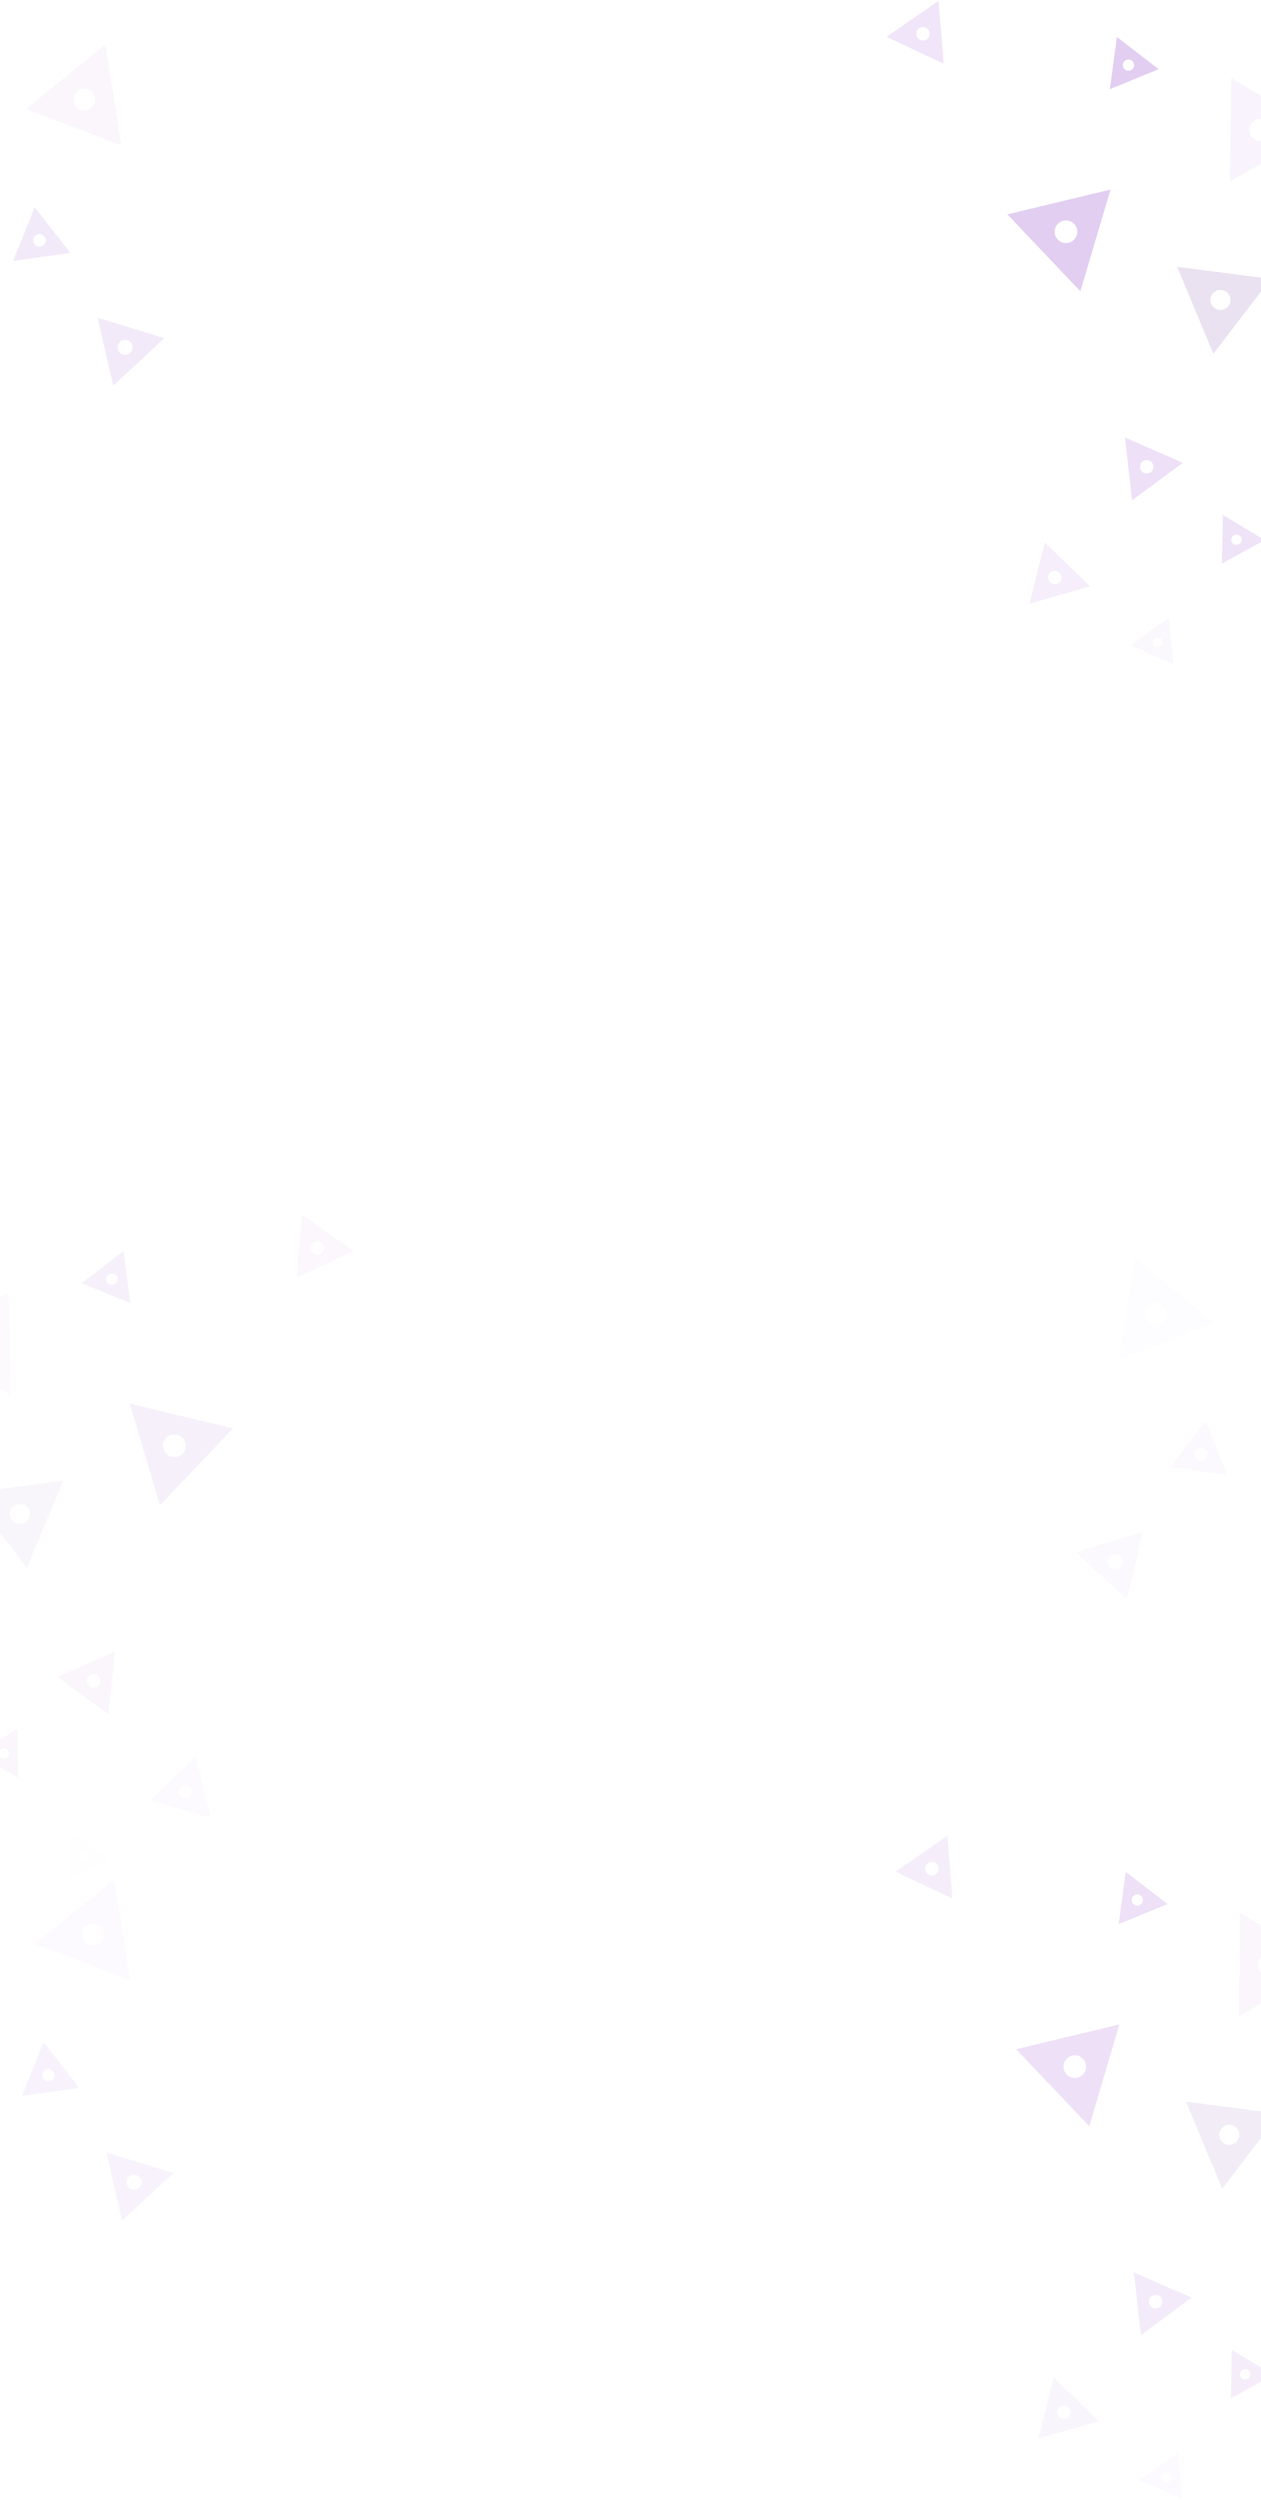 <svg xmlns="http://www.w3.org/2000/svg" xmlns:xlink="http://www.w3.org/1999/xlink" width="1280" height="2537" viewBox="0 0 1280 2537">
    <defs>
        <path id="a" d="M.544 60h63.421V.594H.545V60z"/>
        <path id="c" d="M0 44h47V0H0v44z"/>
        <path id="e" d="M0 96.016h102.563V0H0v96.016z"/>
        <path id="g" d="M0 65.742h70.224V0H0v65.742z"/>
        <path id="i" d="M0 54.476h58.19V0H0v54.476z"/>
        <path id="k" d="M0 .864v63.83h57.935V.864z"/>
        <path id="m" d="M.544 60h63.421V.594H.545V60z"/>
        <path id="o" d="M0 44h47V0H0v44z"/>
        <path id="q" d="M0 96.016h102.563V0H0v96.016z"/>
        <path id="s" d="M0 65.742h70.224V0H0v65.742z"/>
        <path id="u" d="M0 54.476h58.19V0H0v54.476z"/>
        <path id="w" d="M0 .864v63.83h57.935V.864z"/>
        <path id="y" d="M.544 60h63.421V.594H.545V60z"/>
        <path id="A" d="M0 44h47V0H0v44z"/>
        <path id="C" d="M0 96.016h102.563V0H0v96.016z"/>
        <path id="E" d="M0 65.742h70.224V0H0v65.742z"/>
        <path id="G" d="M0 54.476h58.19V0H0v54.476z"/>
        <path id="I" d="M0 .864v63.83h57.935V.864z"/>
    </defs>
    <g fill="none" fill-rule="evenodd" opacity=".692">
        <g opacity=".399">
            <path fill="#7232A0" fill-opacity=".54" d="M1232.608 312.487c-4.477-3.421-5.334-9.824-1.913-14.302 3.422-4.477 9.824-5.334 14.302-1.913 4.478 3.42 5.334 9.824 1.913 14.302-3.422 4.477-9.824 5.334-14.302 1.913zm-37.698-41.735l36.77 88.25 58.04-75.968-94.81-12.282z" style="mix-blend-mode:screen"/>
            <path fill="#984DCE" d="M1074.093 226.858c4.603-4.37 11.877-4.182 16.247.42 4.37 4.604 4.18 11.878-.422 16.247-4.602 4.37-11.876 4.182-16.246-.421-4.37-4.602-4.182-11.876.42-16.246zm53.135-34.488l-104.7 25.164 74.142 78.09 30.558-103.254z"/>
            <path fill="#984DCE" fill-opacity=".26" d="M1279.408 120.75c6.158.08 11.087 5.136 11.007 11.294-.079 6.158-5.135 11.086-11.293 11.007-6.16-.08-11.086-5.136-11.008-11.294.08-6.158 5.136-11.086 11.294-11.007zm60.283 12.008l-89.81-53.404-1.345 104.48 91.155-51.076z" style="mix-blend-mode:screen"/>
            <path fill="#984DCE" d="M1163.096 466.946a6.836 6.836 0 1 1 1.511 13.585 6.836 6.836 0 0 1-1.511-13.585zm37.579 2.741L1142 444l7.092 63.656 51.583-37.969z" opacity=".63"/>
            <path fill="#984DCE" fill-opacity=".76" d="M1259.658 550.2a5.27 5.27 0 1 1-9.022-5.446 5.27 5.27 0 0 1 9.022 5.446zm-19.297 21.705l43.227-23.852-42.27-25.51-.957 49.362z" opacity=".73"/>
            <g opacity=".341" transform="rotate(96 305.696 777.973)">
                <mask id="b" fill="#fff">
                    <use xlink:href="#a"/>
                </mask>
                <path fill="#984DCE" d="M39.034 31.748a6.835 6.835 0 1 1-8.426 10.766 6.836 6.836 0 0 1 8.426-10.766zM63.965 60L40.018.594.544 51.035 63.965 60z" mask="url(#b)"/>
            </g>
            <g opacity=".154" transform="rotate(16 -1623.143 4429.755)">
                <mask id="d" fill="#fff">
                    <use xlink:href="#c"/>
                </mask>
                <path fill="#984DCE" d="M28.524 23.075a5.06 5.06 0 0 1 .867 7.107 5.068 5.068 0 0 1-7.111.867 5.062 5.062 0 0 1-.867-7.108 5.067 5.067 0 0 1 7.111-.866zM47 44L29.253 0 0 37.36 47 44z" mask="url(#d)"/>
            </g>
            <g opacity=".186" style="mix-blend-mode:screen" transform="rotate(13 -113.632 212.191)">
                <mask id="f" fill="#fff">
                    <use xlink:href="#e"/>
                </mask>
                <path fill="#984DCE" d="M62.245 50.353c4.808 3.76 5.655 10.703 1.892 15.51-3.761 4.804-10.709 5.652-15.518 1.891-4.807-3.761-5.656-10.704-1.892-15.51 3.761-4.805 10.71-5.652 15.518-1.89zm40.318 45.663L63.836 0 0 81.526l102.563 14.49z" mask="url(#f)"/>
            </g>
            <g opacity=".439" transform="rotate(-171 94.736 192.925)">
                <mask id="h" fill="#fff">
                    <use xlink:href="#g"/>
                </mask>
                <path fill="#984DCE" d="M42.619 34.477a7.561 7.561 0 0 1 1.295 10.62A7.572 7.572 0 0 1 33.29 46.39a7.563 7.563 0 0 1-1.295-10.62 7.571 7.571 0 0 1 10.625-1.294zm27.605 31.265L43.71 0 0 55.82l70.224 9.922z" mask="url(#h)"/>
            </g>
            <g opacity=".439" transform="rotate(104 -46.463 142.083)">
                <mask id="j" fill="#fff">
                    <use xlink:href="#i"/>
                </mask>
                <path fill="#984DCE" d="M35.315 28.568a6.266 6.266 0 0 1 1.074 8.8 6.275 6.275 0 0 1-8.805 1.073 6.267 6.267 0 0 1-1.073-8.8 6.274 6.274 0 0 1 8.804-1.073zM58.19 54.476L36.218 0 0 46.255l58.19 8.22z" mask="url(#j)"/>
            </g>
            <g opacity=".535" transform="translate(900)">
                <mask id="l" fill="#fff">
                    <use xlink:href="#k"/>
                </mask>
                <path fill="#984DCE" d="M42.472 30.334a6.836 6.836 0 1 1-11.232 7.794 6.836 6.836 0 0 1 11.232-7.794zm15.463 34.36L52.623.864 0 37.379l57.935 27.315z" mask="url(#l)"/>
            </g>
            <path fill="#984DCE" d="M1150.031 69.549a5.709 5.709 0 1 1-9.043-6.97 5.709 5.709 0 0 1 9.043 6.97zm-23.438 20.993l49.46-20.363-42.365-32.652-7.095 53.015z"/>
        </g>
        <g opacity=".25">
            <path fill="#7232A0" fill-opacity=".54" d="M1241.608 2174.487c-4.477-3.421-5.334-9.824-1.913-14.302 3.422-4.477 9.824-5.334 14.302-1.913 4.478 3.42 5.334 9.824 1.913 14.302-3.422 4.477-9.824 5.334-14.302 1.913zm-37.698-41.735l36.77 88.25 58.04-75.968-94.81-12.282z" style="mix-blend-mode:screen"/>
            <path fill="#984DCE" d="M1083.093 2088.858c4.603-4.37 11.877-4.182 16.247.42 4.37 4.604 4.18 11.878-.422 16.247-4.602 4.37-11.876 4.182-16.246-.421-4.37-4.602-4.182-11.876.42-16.246zm53.135-34.488l-104.7 25.164 74.142 78.09 30.558-103.254z"/>
            <path fill="#984DCE" fill-opacity=".26" d="M1288.408 1982.75c6.158.08 11.087 5.136 11.007 11.294-.079 6.158-5.135 11.086-11.293 11.007-6.16-.08-11.086-5.136-11.008-11.294.08-6.158 5.136-11.086 11.294-11.007zm60.283 12.008l-89.81-53.404-1.345 104.48 91.155-51.076z" style="mix-blend-mode:screen"/>
            <path fill="#984DCE" d="M1172.096 2328.946a6.836 6.836 0 1 1 1.511 13.585 6.836 6.836 0 0 1-1.511-13.585zm37.579 2.741L1151 2306l7.092 63.656 51.583-37.969z" opacity=".63"/>
            <path fill="#984DCE" fill-opacity=".76" d="M1268.658 2412.2a5.27 5.27 0 1 1-9.022-5.446 5.27 5.27 0 0 1 9.022 5.446zm-19.297 21.705l43.227-23.852-42.27-25.51-.957 49.362z" opacity=".73"/>
            <g opacity=".341" transform="rotate(96 -528.08 1713.025)">
                <mask id="n" fill="#fff">
                    <use xlink:href="#m"/>
                </mask>
                <path fill="#984DCE" d="M39.034 31.748a6.835 6.835 0 1 1-8.426 10.766 6.836 6.836 0 0 1 8.426-10.766zM63.965 60L40.018.594.544 51.035 63.965 60z" mask="url(#n)"/>
            </g>
            <g opacity=".154" transform="rotate(16 -8243.052 5392.774)">
                <mask id="p" fill="#fff">
                    <use xlink:href="#o"/>
                </mask>
                <path fill="#984DCE" d="M28.524 23.075a5.06 5.06 0 0 1 .867 7.107 5.068 5.068 0 0 1-7.111.867 5.062 5.062 0 0 1-.867-7.108 5.067 5.067 0 0 1 7.111-.866zM47 44L29.253 0 0 37.36 47 44z" mask="url(#p)"/>
            </g>
            <g opacity=".186" style="mix-blend-mode:screen" transform="rotate(13 -8280.414 1182.687)">
                <mask id="r" fill="#fff">
                    <use xlink:href="#q"/>
                </mask>
                <path fill="#984DCE" d="M62.245 50.353c4.808 3.76 5.655 10.703 1.892 15.51-3.761 4.804-10.709 5.652-15.518 1.891-4.807-3.761-5.656-10.704-1.892-15.51 3.761-4.805 10.71-5.652 15.518-1.89zm40.318 45.663L63.836 0 0 81.526l102.563 14.49z" mask="url(#r)"/>
            </g>
            <g opacity=".439" transform="rotate(-171 172.507 1123.57)">
                <mask id="t" fill="#fff">
                    <use xlink:href="#s"/>
                </mask>
                <path fill="#984DCE" d="M42.619 34.477a7.561 7.561 0 0 1 1.295 10.62A7.572 7.572 0 0 1 33.29 46.39a7.563 7.563 0 0 1-1.295-10.62 7.571 7.571 0 0 1 10.625-1.294zm27.605 31.265L43.71 0 0 55.82l70.224 9.922z" mask="url(#t)"/>
            </g>
            <g opacity=".439" transform="rotate(104 -769.34 1076.6)">
                <mask id="v" fill="#fff">
                    <use xlink:href="#u"/>
                </mask>
                <path fill="#984DCE" d="M35.315 28.568a6.266 6.266 0 0 1 1.074 8.8 6.275 6.275 0 0 1-8.805 1.073 6.267 6.267 0 0 1-1.073-8.8 6.274 6.274 0 0 1 8.804-1.073zM58.19 54.476L36.218 0 0 46.255l58.19 8.22z" mask="url(#v)"/>
            </g>
            <g opacity=".535" transform="translate(909 1862)">
                <mask id="x" fill="#fff">
                    <use xlink:href="#w"/>
                </mask>
                <path fill="#984DCE" d="M42.472 30.334a6.836 6.836 0 1 1-11.232 7.794 6.836 6.836 0 0 1 11.232-7.794zm15.463 34.36L52.623.864 0 37.379l57.935 27.315z" mask="url(#x)"/>
            </g>
            <path fill="#984DCE" d="M1159.031 1931.549a5.709 5.709 0 1 1-9.043-6.97 5.709 5.709 0 0 1 9.043 6.97zm-23.438 20.993l49.46-20.363-42.365-32.652-7.095 53.015z"/>
        </g>
        <g opacity=".118">
            <path fill="#7232A0" fill-opacity=".54" d="M26.392 1544.487c4.477-3.421 5.334-9.824 1.913-14.302-3.422-4.477-9.824-5.334-14.302-1.913-4.478 3.42-5.334 9.824-1.913 14.302 3.422 4.477 9.824 5.334 14.302 1.913zm37.698-41.735l-36.77 88.25-58.04-75.968 94.81-12.282z" style="mix-blend-mode:screen"/>
            <path fill="#984DCE" d="M184.907 1458.858c-4.603-4.37-11.877-4.182-16.247.42-4.37 4.604-4.18 11.878.422 16.247 4.602 4.37 11.876 4.182 16.246-.421 4.37-4.602 4.182-11.876-.42-16.246zm-53.135-34.488l104.7 25.164-74.142 78.09-30.558-103.254z"/>
            <path fill="#984DCE" fill-opacity=".26" d="M-20.408 1352.75c-6.158.08-11.087 5.136-11.007 11.294.079 6.158 5.135 11.086 11.293 11.007 6.16-.08 11.086-5.136 11.008-11.294-.08-6.158-5.136-11.086-11.294-11.007zm-60.283 12.008l89.81-53.404 1.345 104.48-91.155-51.076z" style="mix-blend-mode:screen"/>
            <path fill="#984DCE" d="M95.904 1698.946a6.836 6.836 0 1 0-1.511 13.585 6.836 6.836 0 0 0 1.511-13.585zm-37.579 2.741L117 1676l-7.092 63.656-51.583-37.969z" opacity=".63"/>
            <path fill="#984DCE" fill-opacity=".76" d="M-.658 1782.2a5.27 5.27 0 1 0 9.022-5.446 5.27 5.27 0 0 0-9.022 5.446zm19.297 21.705l-43.227-23.852 42.27-25.51.957 49.362z" opacity=".73"/>
            <g opacity=".341" transform="scale(1 -1) rotate(-84 -918.664 -975.62)">
                <mask id="z" fill="#fff">
                    <use xlink:href="#y"/>
                </mask>
                <path fill="#984DCE" d="M39.034 31.748a6.835 6.835 0 1 1-8.426 10.766 6.836 6.836 0 0 1 8.426-10.766zM63.965 60L40.018.594.544 51.035 63.965 60z" mask="url(#z)"/>
            </g>
            <g opacity=".154" transform="scale(-1 1) rotate(16 -6635.71 566.63)">
                <mask id="B" fill="#fff">
                    <use xlink:href="#A"/>
                </mask>
                <path fill="#984DCE" d="M28.524 23.075a5.06 5.06 0 0 1 .867 7.107 5.068 5.068 0 0 1-7.111.867 5.062 5.062 0 0 1-.867-7.108 5.067 5.067 0 0 1 7.111-.866zM47 44L29.253 0 0 37.36 47 44z" mask="url(#B)"/>
            </g>
            <g opacity=".186" style="mix-blend-mode:screen" transform="scale(-1 1) rotate(13 -6149.694 -4696.86)">
                <mask id="D" fill="#fff">
                    <use xlink:href="#C"/>
                </mask>
                <path fill="#984DCE" d="M62.245 50.353c4.808 3.76 5.655 10.703 1.892 15.51-3.761 4.804-10.709 5.652-15.518 1.891-4.807-3.761-5.656-10.704-1.892-15.51 3.761-4.805 10.71-5.652 15.518-1.89zm40.318 45.663L63.836 0 0 81.526l102.563 14.49z" mask="url(#D)"/>
            </g>
            <g opacity=".439" transform="scale(1 -1) rotate(9 10907.864 6178.819)">
                <mask id="F" fill="#fff">
                    <use xlink:href="#E"/>
                </mask>
                <path fill="#984DCE" d="M42.619 34.477a7.561 7.561 0 0 1 1.295 10.62A7.572 7.572 0 0 1 33.29 46.39a7.563 7.563 0 0 1-1.295-10.62 7.571 7.571 0 0 1 10.625-1.294zm27.605 31.265L43.71 0 0 55.82l70.224 9.922z" mask="url(#F)"/>
            </g>
            <g opacity=".439" transform="scale(1 -1) rotate(-76 -340.802 -1481.193)">
                <mask id="H" fill="#fff">
                    <use xlink:href="#G"/>
                </mask>
                <path fill="#984DCE" d="M35.315 28.568a6.266 6.266 0 0 1 1.074 8.8 6.275 6.275 0 0 1-8.805 1.073 6.267 6.267 0 0 1-1.073-8.8 6.274 6.274 0 0 1 8.804-1.073zM58.19 54.476L36.218 0 0 46.255l58.19 8.22z" mask="url(#H)"/>
            </g>
            <g opacity=".535" transform="matrix(-1 0 0 1 359 1232)">
                <mask id="J" fill="#fff">
                    <use xlink:href="#I"/>
                </mask>
                <path fill="#984DCE" d="M42.472 30.334a6.836 6.836 0 1 1-11.232 7.794 6.836 6.836 0 0 1 11.232-7.794zm15.463 34.36L52.623.864 0 37.379l57.935 27.315z" mask="url(#J)"/>
            </g>
            <path fill="#984DCE" d="M108.969 1301.549a5.709 5.709 0 1 0 9.043-6.97 5.709 5.709 0 0 0-9.043 6.97zm23.438 20.993l-49.46-20.363 42.365-32.652 7.095 53.015z"/>
        </g>
    </g>
</svg>
